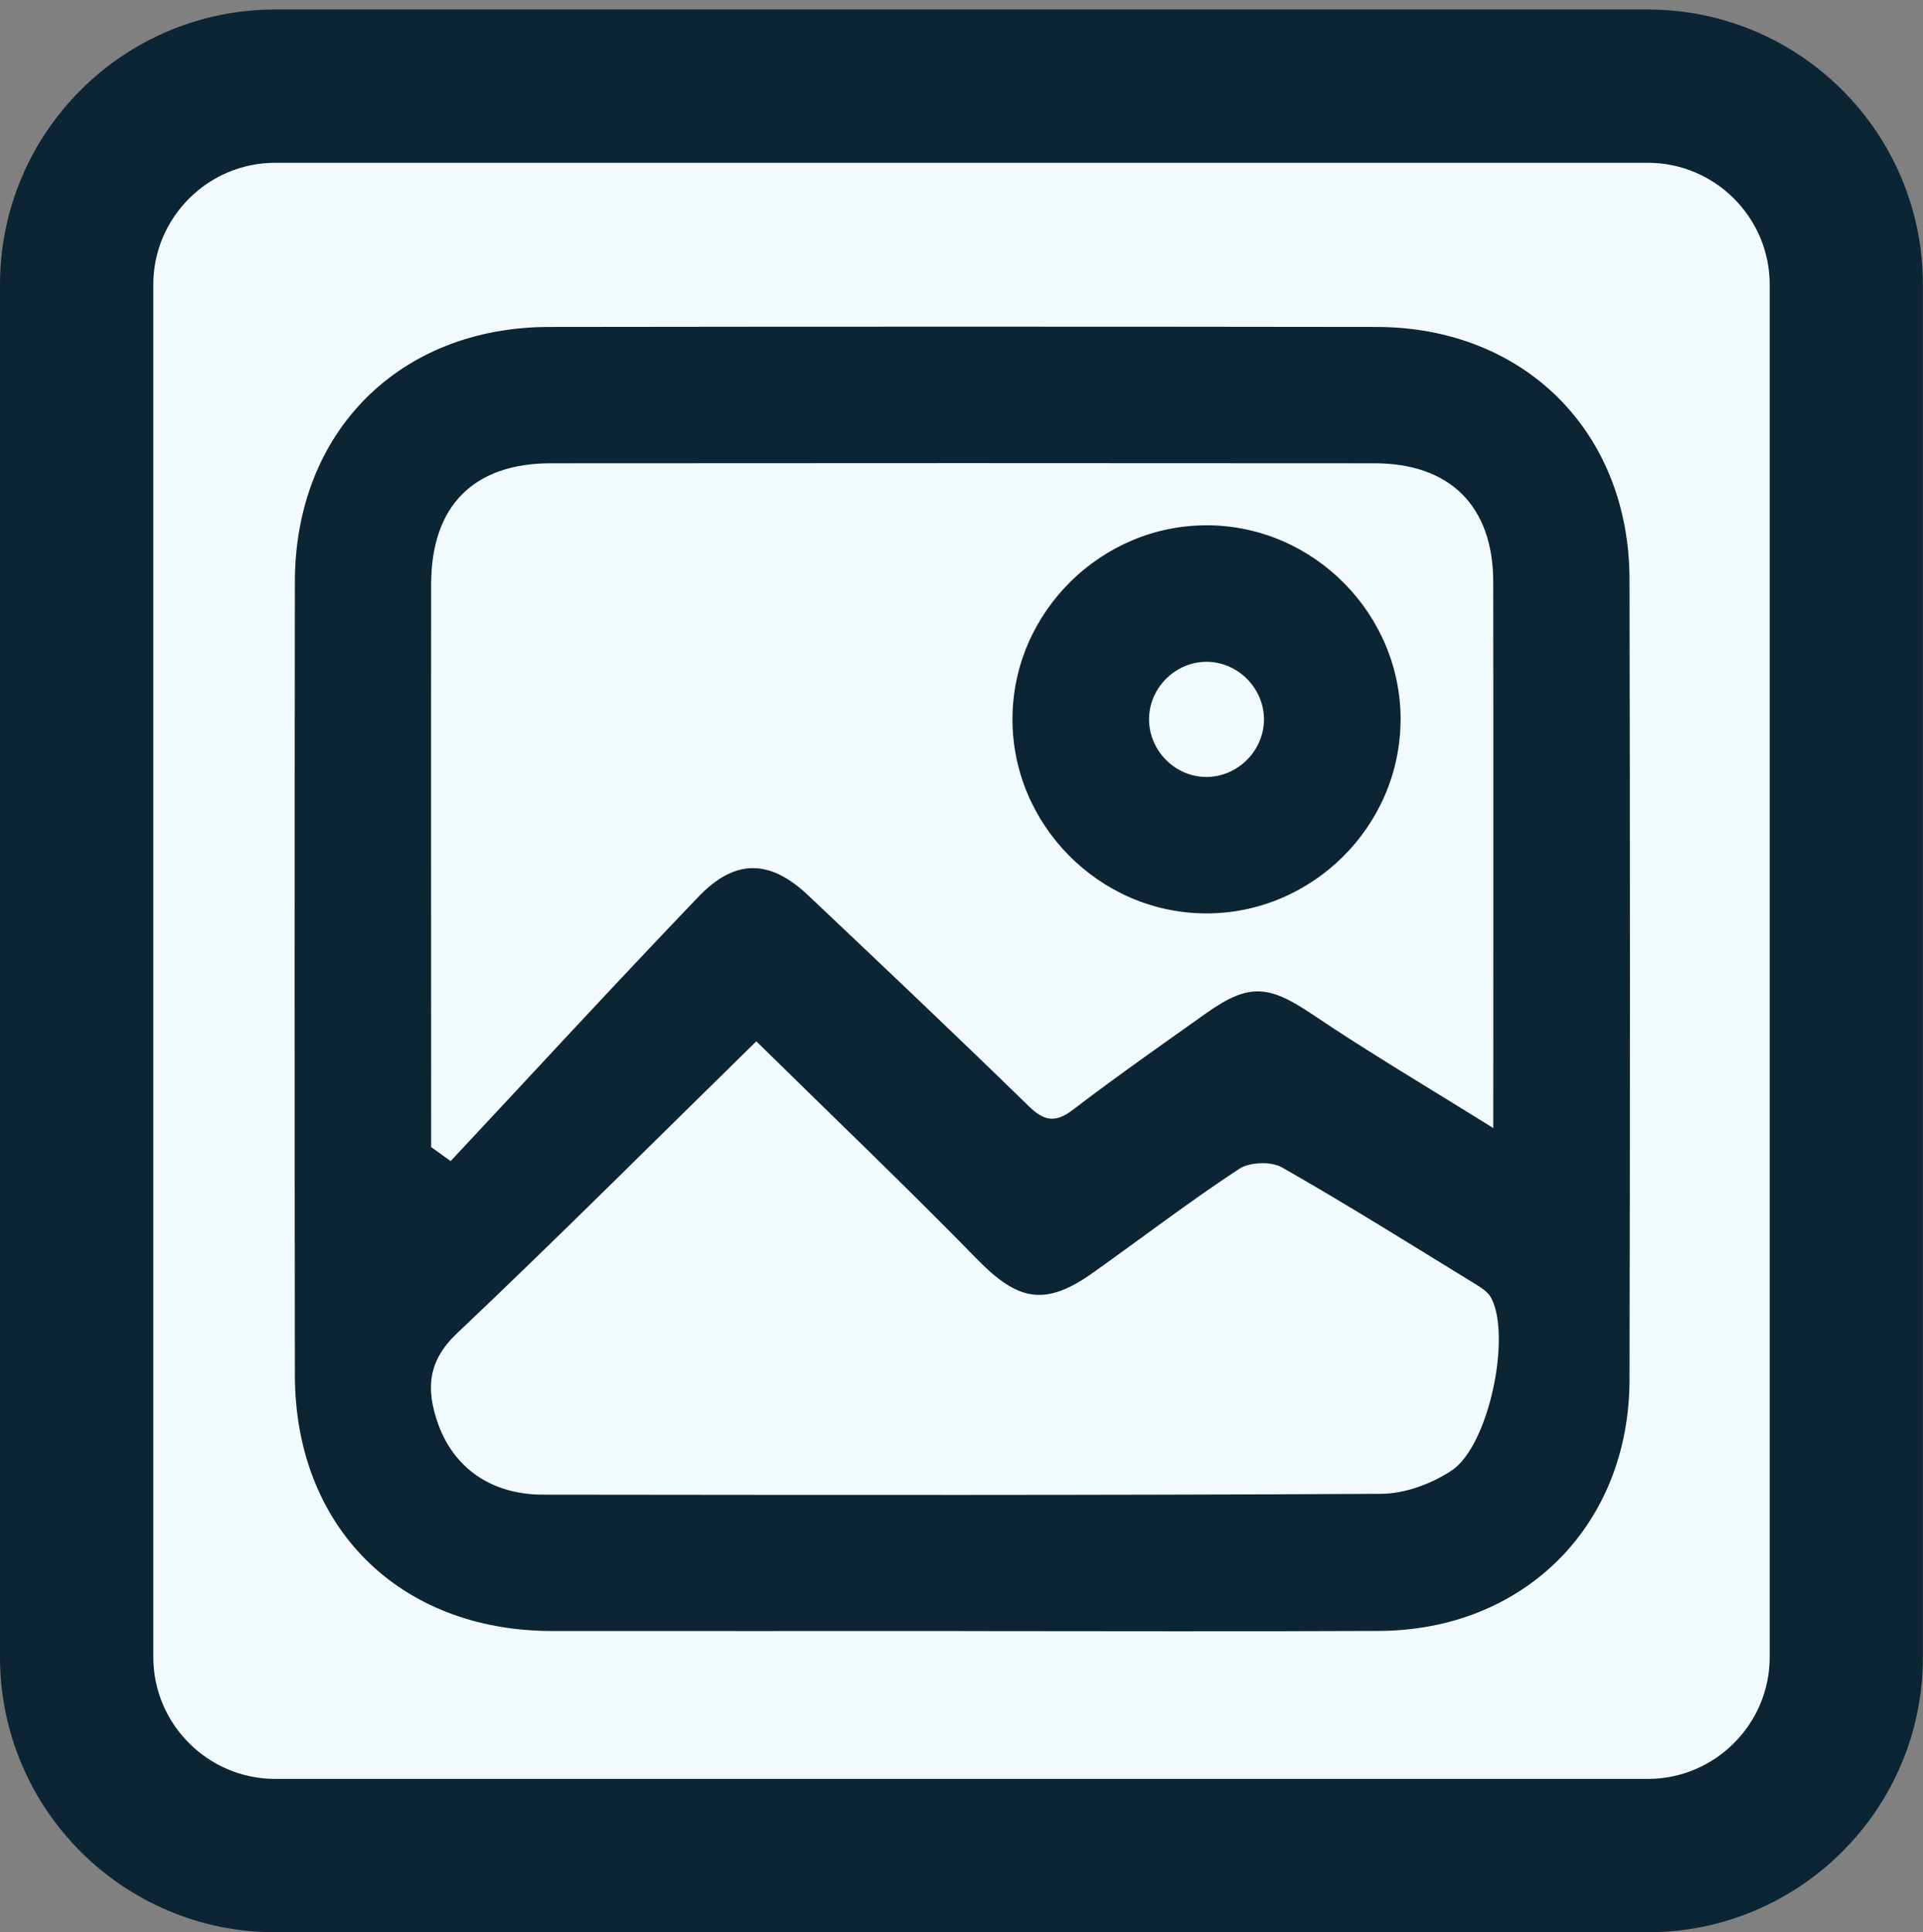 <?xml version="1.0" encoding="UTF-8"?>
<svg id="Image_selected" xmlns="http://www.w3.org/2000/svg" viewBox="0 0 250.88 252.12">
  <rect x="0" y="0" width="250.88" height="252.12" fill="#808080" stroke="none"/>
  <defs>
    <style>
      .cls-1 {
        fill: #0c2534;
      }

      .cls-2 {
        fill: #f2fafe;
      }
    </style>
  </defs>
  <g>
    <path class="cls-2" d="M35.91,11.24h179.05c14.3,0,25.91,11.61,25.91,25.91v179.05c0,14.3-11.61,25.91-25.91,25.91H35.91c-14.3,0-25.91-11.61-25.91-25.91V37.15c0-14.3,11.61-25.91,25.91-25.91Z"/>
    <path class="cls-1" d="M214.97,21.24c8.77,0,15.91,7.14,15.91,15.91v179.05c0,8.77-7.14,15.91-15.91,15.91H35.91c-8.77,0-15.91-7.14-15.91-15.91V37.15c0-8.77,7.14-15.91,15.91-15.91h179.05M214.97,1.24H35.91C16.08,1.24,0,17.32,0,37.15v179.05C0,236.04,16.08,252.12,35.91,252.12h179.05c19.83,0,35.91-16.08,35.91-35.91V37.15c0-19.83-16.08-35.91-35.91-35.91h0Z"/>
  </g>
  <g>
    <path class="cls-1" d="M125.21,212.81c-17.75,0-35.5.02-53.24,0-19.89-.03-33.48-13.56-33.5-33.4-.04-34.5-.04-69,0-103.5.02-19.56,13.64-33.22,33.15-33.25,35.99-.05,71.99-.05,107.98,0,19.24.03,32.95,13.67,32.99,32.9.07,34.83.08,69.67,0,104.5-.04,18.95-13.73,32.64-32.64,32.74-18.25.09-36.49.02-54.74.02ZM56.24,149.66c.85.61,1.7,1.22,2.55,1.84,10.76-11.51,21.43-23.11,32.33-34.49,4.79-5,9.33-4.9,14.29-.21,9.64,9.11,19.27,18.23,28.76,27.49,2.06,2.01,3.51,2.27,5.85.48,5.66-4.33,11.51-8.42,17.32-12.55,5.64-4.01,8.21-3.68,13.9.15,7.46,5.03,15.22,9.6,23.58,14.82,0-24.57.03-47.95-.01-71.32-.02-9.81-5.63-15.41-15.46-15.42-35.83-.03-71.66-.03-107.48,0-10.1,0-15.61,5.58-15.62,15.76-.03,23.22,0,46.44,0,69.66,0,1.27,0,2.53,0,3.8ZM98.67,135.87c-13.2,12.93-25.96,25.71-39.07,38.12-3.81,3.6-4,7.26-2.52,11.58,2.04,5.95,7,9.44,13.74,9.45,36.47.04,72.95.09,109.42-.11,3.08-.02,6.54-1.32,9.15-3.04,4.83-3.2,7.81-17.45,5.16-22.51-.42-.81-1.39-1.4-2.22-1.91-8.33-5.11-16.62-10.31-25.1-15.14-1.41-.8-4.21-.69-5.58.21-6.5,4.28-12.7,9.02-19.04,13.53-6.24,4.44-9.77,3.73-15.09-1.71-9.37-9.58-19.06-18.85-28.84-28.46Z"/>
    <path class="cls-1" d="M182.72,94.01c-.07,13.86-11.6,25.25-25.46,25.17-13.86-.08-25.25-11.6-25.17-25.47.07-13.85,11.61-25.25,25.47-25.17,13.86.08,25.24,11.6,25.17,25.47ZM164.9,94.04c.1-4.13-3.32-7.66-7.45-7.69-3.94-.02-7.31,3.16-7.53,7.1-.23,4.13,3.06,7.76,7.19,7.92,4.12.16,7.69-3.2,7.79-7.34Z"/>
  </g>
</svg>